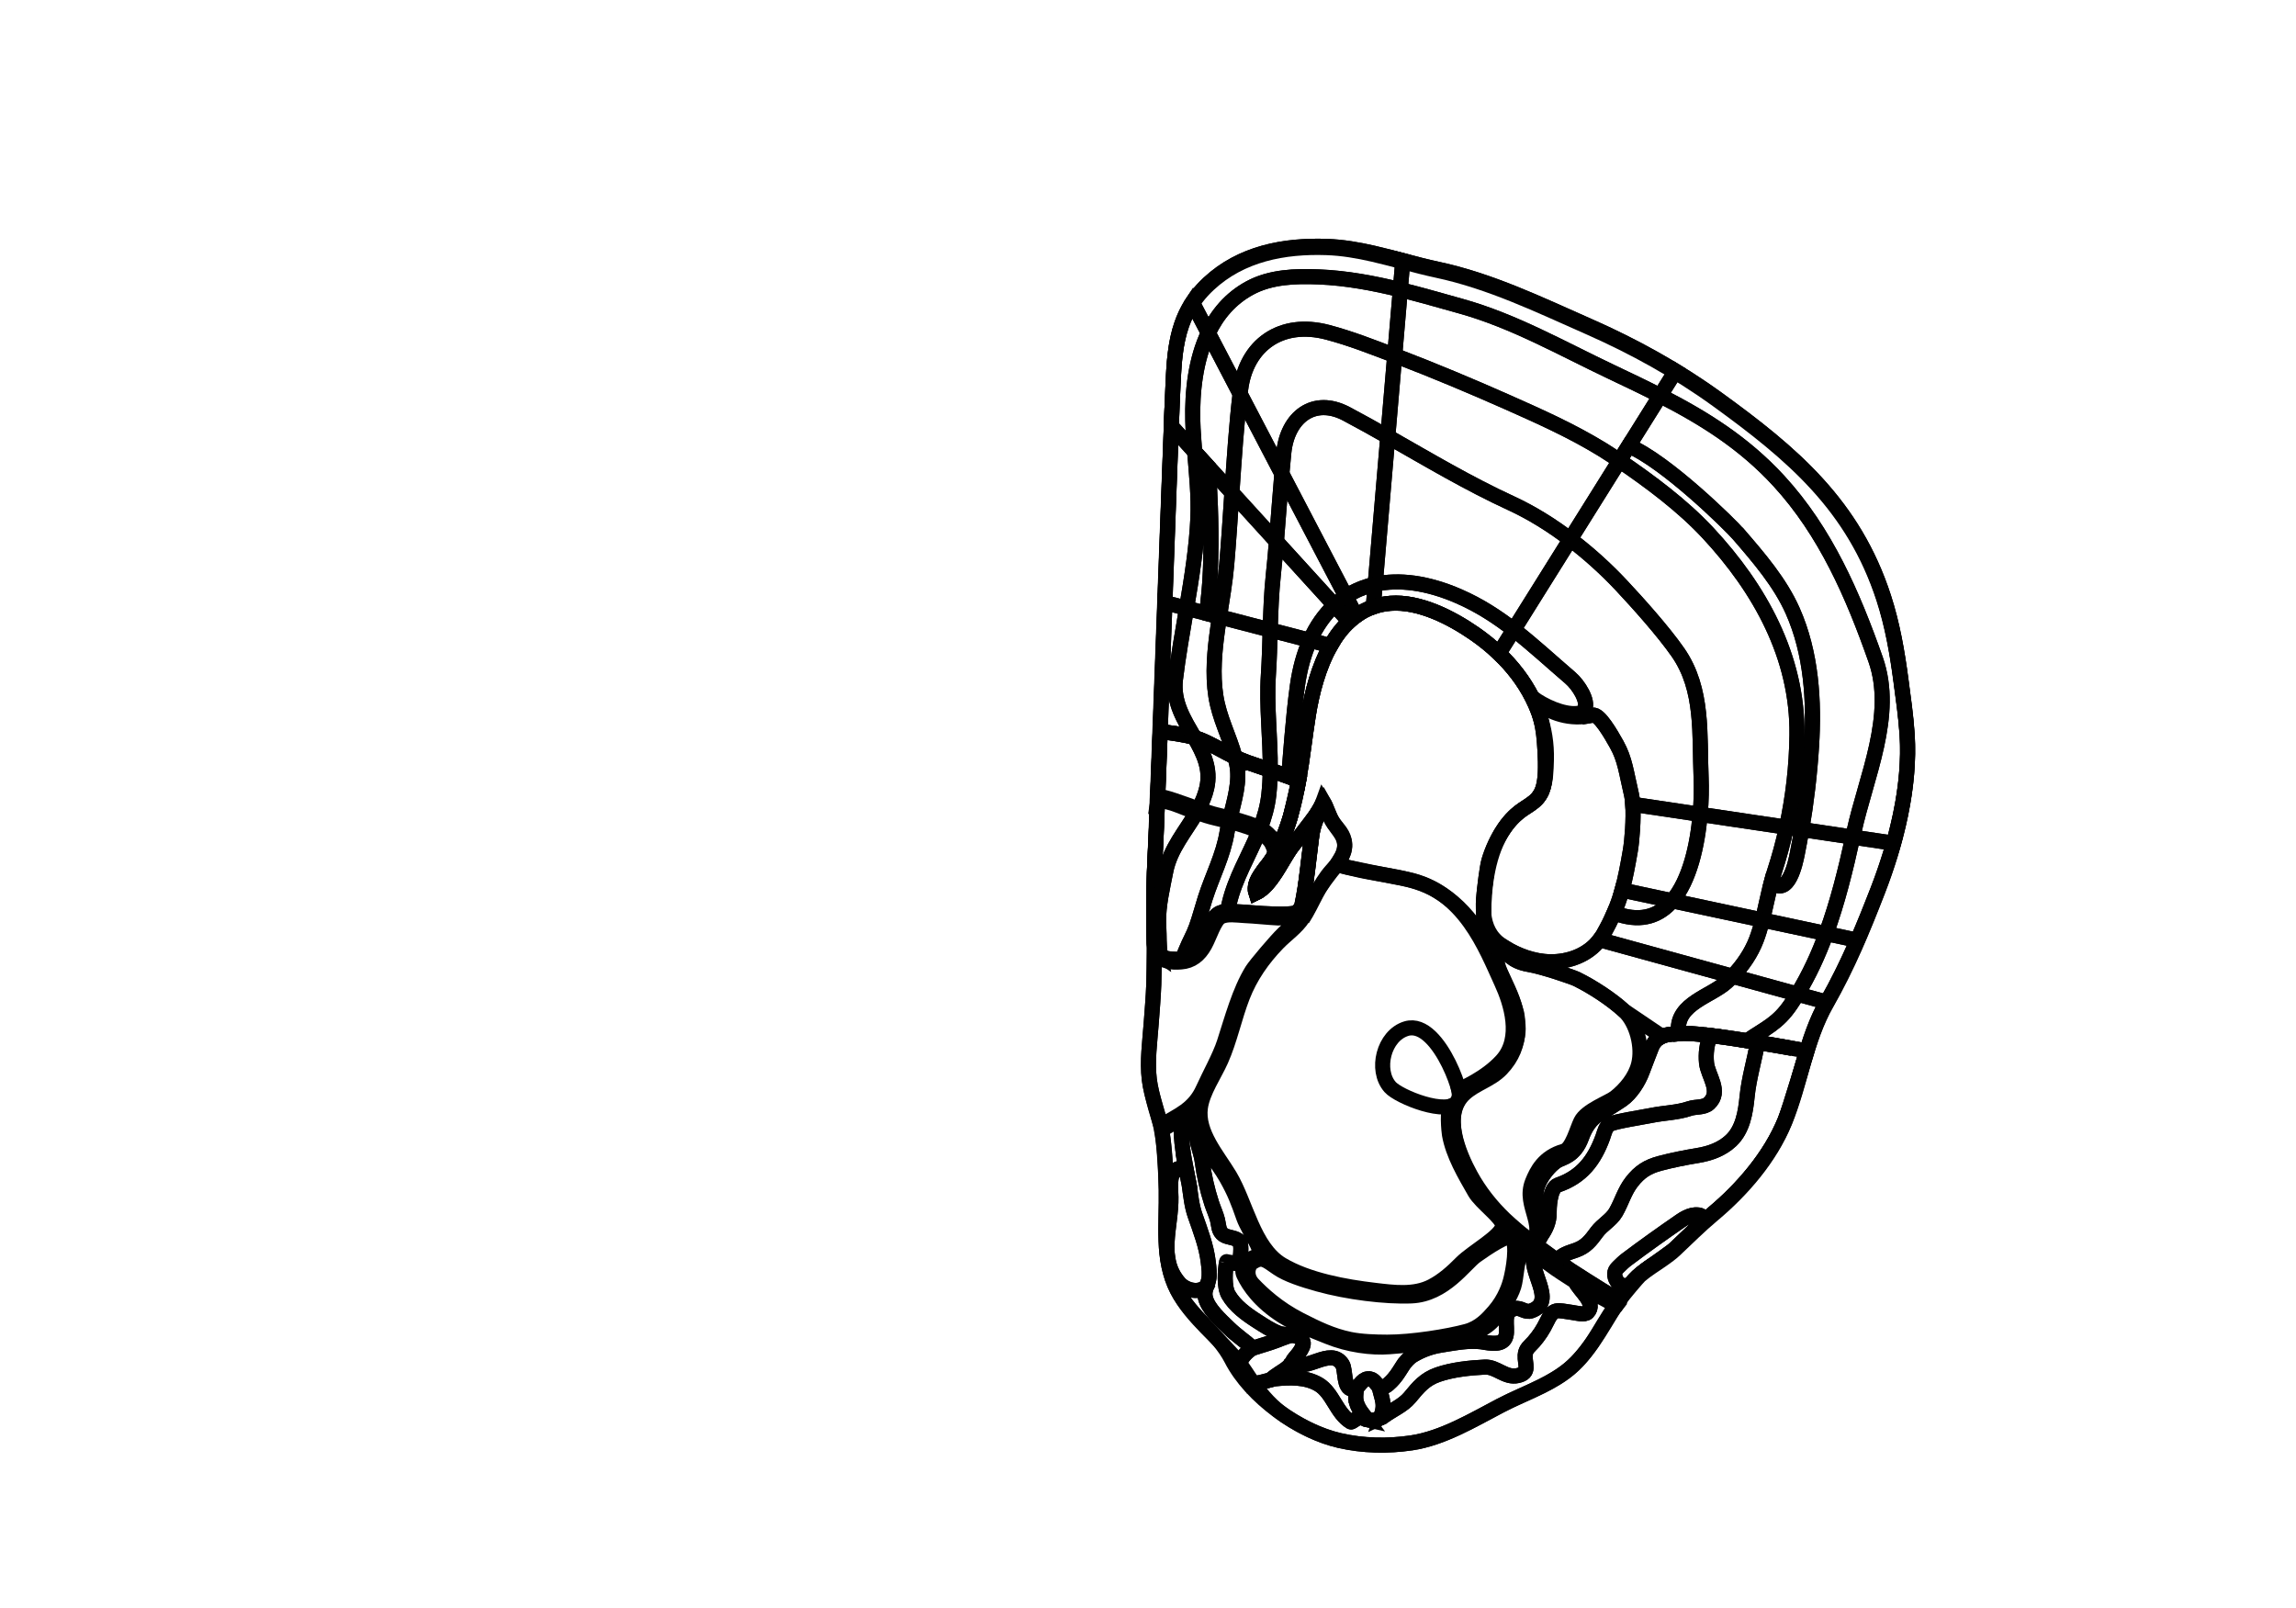 <?xml version="1.0" encoding="utf-8"?>
<!-- Generator: Adobe Illustrator 16.0.0, SVG Export Plug-In . SVG Version: 6.00 Build 0)  -->
<!DOCTYPE svg PUBLIC "-//W3C//DTD SVG 1.1//EN" "http://www.w3.org/Graphics/SVG/1.1/DTD/svg11.dtd">
<svg version="1.1" id="Layer_1" xmlns="http://www.w3.org/2000/svg" xmlns:xlink="http://www.w3.org/1999/xlink" x="0px" y="0px"
	 width="9744.01px" height="6823.46px" viewBox="0 0 9744.01 6823.46" enable-background="new 0 0 9744.01 6823.46"
	 xml:space="preserve">
<g transform="scale(1.0)">
	<g id="_x31_80611567" transform=" scale(1.0, 1.0)">
		<path id="_x31_80611569" fill="none" stroke="#010101" stroke-width="64" d="M5828.79,1074.439
			c90.715,20.8,180.188,48.442,271.525,67.917c225.143,48.014,433.228,148.873,643.073,241.438
			c190.598,84.075,374.358,185.472,543.876,308.104c320.048,231.542,579.745,450.668,707.327,844.456
			c36.684,113.177,57.039,230.018,72.648,347.896c10.09,76.215,21.262,152.96,26.352,229.886
			c14.65,221.329-45.48,459.708-124.277,663.021c-64.441,166.261-128.479,321.078-216.877,476.25
			c-89.215,156.589-110.101,337.437-177.394,502.516c-62.394,153.041-181.417,290.475-305.874,394.473
			c-57.262,47.843-108.648,99.664-162.016,149.822c-59.542,55.943-136.729,84.291-188.525,150.844
			c-80.924,103.974-132.504,228.33-223.17,325.373c-86.256,92.311-218.713,132.027-327.908,189.328
			c-117.848,61.826-245.277,138.438-377.251,158.068c-100.413,14.934-205.757,12.898-304.88-9.852
			c-171.496-39.34-375.768-183.01-459.064-345.104c-57.84-112.549-172.375-181.391-230.52-294.291
			c-66.987-130.089-43.549-282.821-46.404-424.008c-1.821-89.54-4.91-181.578-22.777-268.676
			c-13.83-67.447-40.943-132.031-49.119-200.552c-9.338-78.307,2.119-157.899,7.939-236.015
			c4.119-55.199,9.086-113.494,11.102-167.656c6.703-179.323-6.119-360.404,5.48-541.611
			c10.729-167.621,68.018-1829.618,72.77-1925.518c9.697-195.909,1.309-365.554,154.619-508.344
			c138.188-128.708,320.235-162.618,500.763-156.43C5697.808,1048.089,5763.623,1059.5,5828.79,1074.439z"/>
		<path id="_x31_80611570" fill="none" stroke="#010101" stroke-width="64" d="M8093.404,3119.238
			c-5.092-76.924-16.262-153.673-26.354-229.89c-15.605-117.879-35.961-234.722-72.646-347.899
			c-127.586-393.789-387.28-612.917-707.331-844.461c-169.524-122.633-353.282-224.032-543.886-308.106
			c-209.848-92.563-417.934-193.427-643.074-241.44c-91.336-19.474-180.813-47.119-271.528-67.917
			c-65.167-14.94-130.982-26.353-198.591-28.67c-180.527-6.185-362.574,27.729-500.761,156.434
			c-153.318,142.794-144.931,312.441-154.626,508.351c-4.758,95.901-65.059,1757.792-72.771,1925.531
			c-3.874,84.276-6.153,166.312-4.778,250.604c0.613,37.341-0.592,74.787,1.125,112.105c2.719,59.035,40.112,72.58,92.055,72.621
			c30.679,0.029,82.424-13.871,97.658-42.1c20.924-38.797,57.895-161.924,109.508-159.894c14.08,0.554,148.73,8.231,200.91,9.499
			c20.51,0.5,94.99,2.102,108.486-10.215c6.195-5.656,16.053-18.336,17.902-26.77c20.355-92.744,32.953-228.755,42.318-298.295
			c7.029-52.133,25.498-82.938,43.133-128.5l1.416-9.146c-1.252,3.247-2.475,6.614-3.953,9.54
			c-31.355,62.986-81.812,116.287-123.888,171.599c-45.538,59.831-87.852,167.058-153.63,197.84
			c-17.988-50.952,48.118-110.281,71.846-149.745c8.307-13.721,16.03-27.85,23.16-42.23
			c32.156-62.346,50.303-128.445,51.354-132.451c0.079-0.151,0.084-0.227,0.084-0.227s0.09-0.379,0.264-1.059
			c0.003-0.076,0.003-0.076,0.08-0.15c14.354-48.992,25.332-99.721,34.299-150.758c0.093-0.455,0.181-0.834,0.275-1.288
			c16.75-94.562,27.037-190.372,41.414-279.681c15.08-93.865,43.146-202.567,93.773-292.055
			c21.833-38.849,48.023-74.091,79.209-102.874c9.389-8.718,19.207-16.886,29.594-24.265c21.939-15.861,46.086-28.732,72.635-37.845
			c22.687-7.889,47.135-12.96,73.414-14.904c122.83-8.917,257.307,60.358,356.325,128.774
			c36.116,25.016,70.562,52.712,102.358,83.055c57.822,54.962,106.939,118.286,142.398,188.479c1.814,3.507,3.555,7.012,5.217,10.59
			c-0.072-0.079-0.147-0.082-0.219-0.161c2.225,4.516,4.375,9.028,6.382,13.385c1.036,2.255,2.077,4.435,2.97,6.606
			c4.336,10.097,8.444,20.263,12.319,30.647c0.88,2.479,1.757,5.033,2.637,7.51c15.938,47.816,21.11,93.224,24.563,152.463
			c4.017,70.102,4.119,134.708-12.134,174.462c-0.735,1.653-1.396,3.228-2.129,4.803c-1.137,2.323-2.271,4.646-3.476,6.813
			c-3.613,6.5-7.58,12.3-11.898,17.63c-1.414,1.774-2.9,3.474-4.46,5.092c-16.777,17.974-37.804,29.516-59.938,44.682
			c-10.678,7.141-20.943,15.287-30.644,24.3c-0.229,0.144-0.39,0.366-0.543,0.513c-1.239,1.098-2.481,2.271-3.575,3.449
			c-1.083,0.951-2.096,1.979-3.182,3.006c-14.925,14.531-28.188,30.658-39.996,47.908c-0.163,0.375-0.402,0.748-0.713,1.041
			c-28.597,41.484-50.558,89.645-64.506,135.828c-9.324,30.789-18.783,120.598-20.832,139.149
			c-3.3,29.879-4.664,59.988-1.484,88.825c0.02,13.363,0.203,26.352,0.623,38.967c0.818,25.918,1.256,48.004,1.55,73.9
			c-2.026-2.419-3.823-4.954-5.506-7.554l0.948,4.946c38.796,63.707,71.922,134.576,105.627,207.897
			c53.045,115.442,66.575,240.454-29.285,339.994c-44.203,45.895-109.04,61.577-155.355,103.886
			c-97.52,89.09-25.23,259.645,25.037,351.27c87.656,159.779,208.018,245.822,350.615,352.304
			c86.968,64.956,279.076,179.081,279.076,179.081s8.408-12.154,10.783-16.627c4.285-8.068,69.447-85.777,79.504-94.359
			c30.213-25.787,64.18-45.765,96.393-68.676c16.995-12.092,34.748-24.738,50.014-39.074
			c53.373-50.154,104.76-101.982,162.021-149.83c124.458-103.994,243.48-241.422,305.877-394.463
			c67.293-165.087,88.175-345.934,177.394-502.523c88.4-155.174,152.434-309.992,216.877-476.256
			C8047.924,3578.952,8108.055,3340.567,8093.404,3119.238z"/>
		<path id="_x31_80611616" fill="none" stroke="#010101" stroke-width="64" d="M7110.826,1574.758l-65.268,104.414
			c-67.722-34.656-137.23-67.704-208.062-101.261c-209.782-99.419-412.269-215.581-637.435-278.417
			c-85.649-23.908-171.117-48.724-257.244-69.901l10.512-123.596c48.778,12.914,97.632,25.829,146.948,36.319
			c225.202,48.025,433.281,148.906,643.1,241.454C6869.605,1439.435,6992.779,1502.69,7110.826,1574.758z"/>
		<path id="_x31_80611615" fill="none" stroke="#010101" stroke-width="64" d="M7045.559,1679.171l-129.143,206.354l-43.459,69.545
			c2.766-4.427,2.691-4.311,0,0l-69.939-45.435c-3.125-1.925-6.258-3.839-9.39-5.744
			c-126.161-76.636-258.097-135.722-394.259-196.211c-150.955-67.021-316.795-136.539-461.164-191.617
			c-6.422-2.467-12.771-4.856-19.191-7.322l23.801-279.152c86.13,21.177,171.596,45.993,257.246,69.902
			c225.165,62.837,427.65,178.999,637.432,278.417C6908.328,1611.468,6977.836,1644.515,7045.559,1679.171z"/>
		<path id="_x31_80611614" fill="none" stroke="#010101" stroke-width="64" d="M6872.957,1955.071l-208.863,333.884
			c-79.191-60.077-164.044-113.048-250.072-152.699c-182.516-83.916-351.285-184.777-524.349-283.059l29.339-344.452
			c6.422,2.467,12.77,4.854,19.192,7.321c144.37,55.079,310.208,124.596,461.165,191.616
			c139.542,61.991,274.648,122.51,403.648,201.956c21.66,13.298,43.147,27.199,64.464,41.706
			C6869.309,1952.561,6871.131,1953.854,6872.957,1955.071z"/>
		<path id="_x31_80611613" fill="none" stroke="#010101" stroke-width="64" d="M6664.094,2288.956l-239.941,383.593
			c-70.855-54.787-145.823-103.777-233.041-141.721c-133.179-58-253.365-73.49-354.835-51.288l53.396-626.341
			c173.062,98.281,341.833,199.143,524.349,283.059C6500.053,2175.907,6584.902,2228.878,6664.094,2288.956z"/>
		<path id="_x31_80611612" fill="none" stroke="#010101" stroke-width="64" d="M6424.156,2672.547l-59.205,94.574l-4.767,5.235
			c-31.796-30.343-66.241-58.042-102.358-83.056c-99.018-68.416-233.492-137.69-356.324-128.775
			c-26.279,1.944-50.729,7.017-73.414,14.907l8.19-95.893c101.472-22.203,221.655-6.712,354.835,51.287
			C6278.329,2568.768,6353.298,2617.761,6424.156,2672.547z"/>
		<path id="_x31_80611621" fill="none" stroke="#010101" stroke-width="64" d="M5953.329,1105.996l-10.512,123.597
			c-113.576-27.907-228.363-49.522-346.257-54.387c-97.932-4.077-204.293-1.005-292.972,47.282
			c-82.103,44.65-138.337,112.157-175.67,190.638l-67.733-129.497c18.355-27.99,41.095-55.197,69.265-81.427
			c138.14-128.733,320.242-162.658,500.751-156.403c67.6,2.273,133.432,13.721,198.604,28.653
			C5870.451,1083.954,5911.889,1094.976,5953.329,1105.996z"/>
		<path id="_x31_80611620" fill="none" stroke="#010101" stroke-width="64" d="M5942.817,1229.593l-23.802,279.152
			c-94.102-36.076-187.139-72.566-283.804-98.206c-200.674-53.169-346.553,56.478-369.927,241.113
			c-0.846,6.534-1.621,13.146-2.475,19.907l-134.891-258.434c37.332-78.482,93.568-145.988,175.67-190.639
			c88.678-48.285,195.039-51.359,292.971-47.28C5714.454,1180.069,5829.236,1201.686,5942.817,1229.593z"/>
		<path id="_x31_80611619" fill="none" stroke="#010101" stroke-width="64" d="M5919.016,1508.745l-29.34,344.452
			c-57.764-32.738-115.984-65.266-175.368-96.695c-138.882-73.57-250.241,14.218-265.731,162.588
			c-3.049,29.202-5.929,59.786-8.697,91.442l-177.069-338.974c0.854-6.76,1.628-13.375,2.474-19.907
			c23.373-184.635,169.253-294.282,369.928-241.113C5731.877,1436.179,5824.914,1472.669,5919.016,1508.745z"/>
		<path id="_x31_80611618" fill="none" stroke="#010101" stroke-width="64" d="M5889.676,1853.197l-53.395,626.341
			c-45.375,9.9-86.99,27.354-124.379,51.848l-272.023-520.852c2.769-31.658,5.648-62.24,8.697-91.443
			c15.49-148.371,126.85-236.158,265.731-162.587C5773.691,1787.931,5831.91,1820.459,5889.676,1853.197z"/>
		<path id="_x31_80611617" fill="none" stroke="#010101" stroke-width="64" d="M5836.276,2479.539l-8.19,95.894
			c-26.55,9.111-50.695,21.984-72.635,37.843l-3.473-5.175l-40.078-76.713C5749.293,2506.892,5790.906,2489.438,5836.276,2479.539z"
			/>
		<path id="_x31_80611610" fill="none" stroke="#010101" stroke-width="64" d="M8093.617,3114.163
			c10.109,152.506-15.355,313.16-57.922,464.818l-1.779-0.529l-170.795-25.498c1.629-7.497,3.258-14.914,4.889-22.408
			c51.045-233.335,174.904-495.347,92.09-730.964c-96.197-273.79-212.434-542.41-410.92-758.446
			c-148.791-162.004-319.619-267.91-503.623-361.964l65.268-104.415c60.309,36.733,119.184,75.701,176.469,117.125
			c320.018,231.578,579.711,450.707,707.312,844.47c36.68,113.155,57.047,230.023,72.658,347.925
			C8077.336,2960.499,8088.514,3037.22,8093.617,3114.163z"/>
		<path id="_x31_80611611" fill="none" stroke="#010101" stroke-width="64" d="M7960.102,2799.582
			c82.814,235.618-41.043,497.627-92.09,730.963c-1.631,7.496-3.258,14.914-4.889,22.408l-216.514-32.256
			c19.836-116.74,33.868-234.469,41.334-352.838c12.139-192.332,0.098-394.854-79.802-574.92
			c-53.328-120.377-143.85-225.417-228.708-323.745c-0.076-0.002-0.146-0.082-0.145-0.159
			c-37.442-43.392-308.596-309.933-467.125-376.718l133.393-213.144c184.006,94.053,354.834,199.959,503.625,361.963
			C7747.668,2257.171,7863.902,2525.792,7960.102,2799.582z"/>
		<path id="_x31_80611609" fill="none" stroke="#010101" stroke-width="64" d="M7608.142,2592.938
			c79.899,180.066,91.937,382.588,79.802,574.919c-7.466,118.37-21.498,236.1-41.334,352.836l-64.924-9.731
			c27.98-128.174,42.883-259.006,44.467-392.038c3.997-331.627-158.453-621.536-377.551-856.86
			c-108.865-116.911-245.357-218.031-375.645-306.996l39.21-62.753c158.529,66.784,429.681,333.325,467.124,376.717
			c-0.002,0.077,0.069,0.156,0.145,0.16C7464.295,2367.521,7554.813,2472.561,7608.142,2592.938z"/>
		<path id="_x31_80611608" fill="none" stroke="#010101" stroke-width="64" d="M7626.149,3118.927
			c-1.583,133.032-16.485,263.862-44.465,392.04l-366.388-54.643c5.113-58.062,5.883-112.095,4.057-154.854
			c-7.741-183.489,11.332-375.167-98.246-532.654c-62.922-90.438-171.707-211.393-240.081-284.332
			c-63.839-68.103-137.517-135.369-216.931-195.531l208.861-333.883c130.288,88.964,266.779,190.085,375.645,306.994
			C7467.695,2497.39,7630.147,2787.301,7626.149,3118.927z"/>
		<path id="_x31_80611607" fill="none" stroke="#010101" stroke-width="64" d="M7219.354,3301.473
			c1.826,42.756,1.059,96.79-4.057,154.852l-285.975-42.701c-0.992-15.388-2.646-29.045-5.162-39.757
			c-22.564-96.337-27.537-150.976-63.027-214.376c-24.828-44.424-74.422-130.829-102-124.277c-5.667,1.381-11.324,2.534-16.9,3.459
			l-0.062-0.308l-15.741-29.254l-0.733-0.335c16.02-33.579-25.68-101.116-61.654-131.929
			c-82.535-70.669-158.408-141.308-239.885-204.298l239.941-383.594c79.413,60.163,153.093,127.431,216.93,195.532
			c68.373,72.938,177.161,193.892,240.082,284.332C7230.685,2926.304,7211.612,3117.98,7219.354,3301.473z"/>
		<path id="_x31_80611606" fill="none" stroke="#010101" stroke-width="64" d="M6664.041,2876.846
			c35.973,30.813,77.672,98.351,61.653,131.929c-5.038,10.493-15.642,17.636-33.751,19.367
			c-58.686,5.559-142.002-32.613-188.287-67.877l-1.07,0.568c-35.459-70.194-84.577-133.518-142.398-188.479l4.766-5.234
			l59.205-94.574C6505.633,2735.539,6581.506,2806.177,6664.041,2876.846z"/>
		<path id="_x31_80611605" fill="none" stroke="#010101" stroke-width="64" d="M8033.916,3578.453l1.777,0.527
			c-19.209,68.426-41.863,135.039-66.34,198.22c-28.379,73.337-56.746,144.38-87.164,214.276l-3.607-1.67l-128.568-27.424
			c48.738-132.631,82.594-271.652,113.107-409.428L8033.916,3578.453z"/>
		<path id="_x31_80611604" fill="none" stroke="#010101" stroke-width="64" d="M7646.609,3520.694l216.514,32.259
			c-30.516,137.775-64.369,276.795-113.107,409.428l-270.513-57.672c13.632-53.604,24.468-110.522,38.323-162.133l0.741,0.181
			c70.825,67.537,101.565-82.218,108.671-117.675C7634.166,3590.381,7640.647,3555.587,7646.609,3520.694z"/>
		<path id="_x31_80611603" fill="none" stroke="#010101" stroke-width="64" d="M7581.685,3510.967l64.921,9.73
			c-5.961,34.89-12.441,69.684-19.367,104.385c-7.105,35.457-37.848,185.212-108.671,117.675l-0.743-0.181
			c3.584-13.605,7.455-26.812,11.602-39.48C7550.164,3639.768,7567.633,3575.702,7581.685,3510.967z"/>
		<path id="_x31_80611602" fill="none" stroke="#010101" stroke-width="64" d="M7215.301,3456.324l366.385,54.643
			c-14.053,64.735-31.521,128.801-52.26,192.129c-4.146,12.666-8.016,25.878-11.6,39.482
			c-13.855,51.608-24.691,108.527-38.323,162.131l-382.517-81.544C7171.085,3736.659,7204.088,3586.533,7215.301,3456.324z"/>
		<path id="_x31_80611601" fill="none" stroke="#010101" stroke-width="64" d="M6929.322,3413.621l285.975,42.701
			c-11.209,130.209-44.213,280.337-118.312,366.841l-213.021-45.406c13.853-49.549,23.785-102.384,35.004-167.383
			C6926.562,3565.93,6933.422,3475.56,6929.322,3413.621z"/>
		<path id="_x31_80611626" fill="none" stroke="#010101" stroke-width="64" d="M5060.187,1283.63l67.733,129.497
			c-53.986,113.028-68.848,248.746-65.848,371.344c0.299,11.924,0.742,23.931,1.266,35.862c1.551,32.283,3.998,64.604,6.666,97.009
			l-99.063-108.812c1.963-51.925,3.264-86.388,3.852-97.971C4982.709,1550.592,4978.582,1408.248,5060.187,1283.63z"/>
		<path id="_x31_80611625" fill="none" stroke="#010101" stroke-width="64" d="M5127.919,1413.126l134.891,258.435
			c-14.388,121.076-24.908,272.771-34.717,419.377l-99.711-109.525c-11.01-12.082,3.038,3.337-11.01-12.082
			c-13.137-14.417-4.565-5.011-16.748-18.381c-11.854-13.01-4.991-5.131-16.026-17.588l-14.594-16.017
			c-0.045-1.069-6.759-99.151-6.805-100.223c-0.463-10.873-0.855-21.795-1.127-32.65
			C5059.07,1661.872,5073.932,1526.155,5127.919,1413.126z"/>
		<path id="_x31_80611624" fill="none" stroke="#010101" stroke-width="64" d="M5262.81,1671.561l177.069,338.974
			c-7.981,92.309-14.998,192.829-22.784,287.896l-189.003-207.493C5237.901,1944.332,5248.422,1792.636,5262.81,1671.561z"/>
		<path id="_x31_80611623" fill="none" stroke="#010101" stroke-width="64" d="M5439.877,2010.533l272.023,520.853
			c-17.043,11.089-33.169,23.741-48.371,37.728l-246.438-270.684C5424.877,2203.363,5431.899,2102.844,5439.877,2010.533z"/>
		<path id="_x31_80611622" fill="none" stroke="#010101" stroke-width="64" d="M5751.98,2608.1l3.473,5.175
			c-10.387,7.38-20.205,15.547-29.594,24.266l-62.33-68.425c15.202-13.988,31.328-26.639,48.371-37.729L5751.98,2608.1z"/>
		<path id="_x31_80611632" fill="none" stroke="#010101" stroke-width="64" d="M5070.006,1917.345
			c7.775,93.387,17.562,187.083,13.737,280.397c-4.944,120.913-25.966,253.182-48.12,383.727l-91.793-23.844
			c11.206-308.359,21.568-600.409,27.113-749.093L5070.006,1917.345z"/>
		<path id="_x31_80611631" fill="none" stroke="#010101" stroke-width="64" d="M5128.154,2605.57l-92.529-24.103
			c22.154-130.544,43.174-262.812,48.12-383.725c3.823-93.314-5.964-187.01-13.738-280.399l58.377,64.071
			c3.685,41.15,4.321,83.707,6.269,121.352c6.242,118.145,7.415,301.074-4.609,417.201
			C5126.77,2551.071,5122.16,2579.905,5128.154,2605.57z"/>
		<path id="_x31_80611630" fill="none" stroke="#010101" stroke-width="64" d="M5128.382,1981.414l99.711,109.524
			c-7.39,110.356-14.298,217.827-22.246,307.315c-6.267,70.691-19.098,144.714-30.61,219.551l-47.082-12.233
			c-5.994-25.664-1.385-54.5,1.889-85.601c12.026-116.128,10.852-299.057,4.609-417.201
			C5132.705,2065.121,5132.067,2022.564,5128.382,1981.414z"/>
		<path id="_x31_80611629" fill="none" stroke="#010101" stroke-width="64" d="M5228.093,2090.938l189.002,207.493
			c-4.097,48.938-8.364,96.495-13.105,140.75c-8.22,76.876-10.979,155.8-13.36,234.664l-215.391-56.039
			c11.513-74.839,24.342-148.86,30.609-219.554C5213.795,2308.766,5220.703,2201.294,5228.093,2090.938z"/>
		<path id="_x31_80611628" fill="none" stroke="#010101" stroke-width="64" d="M5417.092,2298.431l246.438,270.685
			c-42.2,38.887-77.252,88.672-104.147,148.548l-168.758-43.82c2.382-78.863,5.142-157.787,13.362-234.664
			C5408.729,2394.926,5412.998,2347.369,5417.092,2298.431z"/>
		<path id="_x31_80611627" fill="none" stroke="#010101" stroke-width="64" d="M5663.529,2569.115l62.33,68.423
			c-31.188,28.785-57.377,64.026-79.209,102.876l-87.266-22.75C5586.28,2657.787,5621.329,2608.002,5663.529,2569.115z"/>
		<path id="_x31_80611637" fill="none" stroke="#010101" stroke-width="64" d="M5069.082,3130.513
			c-47.445-14.465-92.994-17.705-145.221-26.631l-0.508,13.496c6.461-173.007,13.663-369.502,20.479-559.753l91.793,23.844
			c-17.557,103.999-35.822,206.9-47.133,302.059C4976.944,2981.044,5026.232,3055.83,5069.082,3130.513z"/>
		<path id="_x31_80611636" fill="none" stroke="#010101" stroke-width="64" d="M5241.375,3213.492
			c-42.648-20.537-82.463-44.857-126.236-65.361c-15.744-7.339-31.027-13.056-46.055-17.616
			c-42.85-74.686-92.135-149.469-80.59-246.986c11.309-95.159,29.574-198.061,47.131-302.06l92.53,24.102
			c4.741,1.233,6.376,1.784,12.183,3.167c6.167,1.469,12.779,3.512,20.266,5.267l14.635,3.802
			c-0.46,3.188-7.127,47.903-7.574,51.093c-13.621,96.826-21.915,193.787-7.747,284.976
			C5174.611,3048.451,5217.266,3124.351,5241.375,3213.492z"/>
		<path id="_x31_80611635" fill="none" stroke="#010101" stroke-width="64" d="M5390.627,2673.844
			c-1.9,64.144-3.574,128.298-7.746,191.13c-8.82,134.352,9.511,269.39,7.876,403.794c-37.104-12.761-72.665-24.772-95.575-32.697
			c-18.695-6.539-36.523-14.264-53.804-22.58c-24.11-89.142-66.765-165.042-81.459-259.618
			c-14.635-94.193-5.301-194.545,9.11-294.544c1.949-13.896,4.043-27.711,6.212-41.525L5390.627,2673.844z"/>
		<path id="_x31_80611634" fill="none" stroke="#010101" stroke-width="64" d="M5390.627,2673.844l168.758,43.822
			c-25.18,56.05-43.279,120.855-53.447,193.837c-19.116,137.307-30.864,321.408-36.909,382.258l-0.753,2.11
			c-24.009-8.581-51.131-18.046-77.519-27.102c1.634-134.404-16.696-269.441-7.878-403.793
			C5387.051,2802.141,5388.725,2737.989,5390.627,2673.844z"/>
		<path id="_x31_80611633" fill="none" stroke="#010101" stroke-width="64" d="M5559.383,2717.666l87.266,22.749
			c-50.627,89.489-78.693,198.191-93.771,292.056c-14.382,89.311-24.665,185.12-41.416,279.682
			c-12.171-4.831-26.938-10.375-43.186-16.281l0.753-2.11c6.045-60.85,17.793-244.95,36.909-382.258
			C5516.105,2838.521,5534.203,2773.716,5559.383,2717.666z"/>
		<path id="_x31_80611600" fill="none" stroke="#010101" stroke-width="64" d="M7882.189,3991.474
			c-38.539,88.591-80.297,175.222-129.771,261.929L7628,4219.19c49.788-81.124,89.287-167.461,122.016-256.813l128.57,27.428
			L7882.189,3991.474z"/>
		<path id="_x31_80611599" fill="none" stroke="#010101" stroke-width="64" d="M7479.503,3904.709l270.513,57.672
			c-32.729,89.351-72.23,175.689-122.019,256.812l-275.442-75.734c43.645-45.401,79.035-98.222,100.503-153.201
			C7463.42,3963.792,7471.852,3934.799,7479.503,3904.709z"/>
		<path id="_x31_80611598" fill="none" stroke="#010101" stroke-width="64" d="M7096.986,3823.165l382.517,81.544
			c-7.651,30.09-16.084,59.081-26.442,85.549c-21.469,54.979-56.861,107.803-100.504,153.201l-0.074-0.006l-563.63-155.019
			c5.671-7.415,10.911-15.302,15.644-23.669c17.565-30.847,31.889-59.221,43.939-86.849l20.982,3.497
			C6970.76,3914.035,7044.275,3884.624,7096.986,3823.165z"/>
		<path id="_x31_80611597" fill="none" stroke="#010101" stroke-width="64" d="M6883.965,3777.757l213.021,45.408
			c-52.713,61.459-126.227,90.87-227.57,58.252l-20.98-3.497C6863.184,3844.215,6874.517,3811.821,6883.965,3777.757z"/>
		<path id="_x31_80611596" fill="none" stroke="#010101" stroke-width="64" d="M7627.997,4219.193l124.419,34.215
			c-37.457,65.877-62.937,135.891-84.805,207.341c0,0-120.811-22.769-249.793-43.188l0.486-2.958
			c75.842-51.387,127.212-71.357,181.451-151.464C7609.512,4248.703,7618.977,4234.033,7627.997,4219.193z"/>
		<path id="_x31_80611595" fill="none" stroke="#010101" stroke-width="64" d="M7352.555,4143.459l275.442,75.734
			c-9.021,14.842-18.485,29.51-28.238,43.943c-54.242,80.107-105.611,100.08-181.452,151.467l-0.487,2.958
			c-120.944-19.187-249.078-36.286-291.448-30.624l-3.495-14.491c-5.431-113.838,139.186-144.501,204.954-204.759
			c8.531-7.836,16.773-15.911,24.648-24.231L7352.555,4143.459z"/>
		<path id="_x31_80611594" fill="none" stroke="#010101" stroke-width="64" d="M6788.853,3988.438l563.628,155.019
			c-7.879,8.32-16.119,16.396-24.648,24.231c-65.773,60.258-210.387,90.921-204.956,204.759l3.497,14.491
			c-1.281,0.177-2.412,0.363-3.539,0.551c-11.466,2.221-46.141-1.51-75.713,14.279l-7.252-12.195l-148.501-100.295
			c-50.005-45.871-129.085-98.995-200.755-134.266c-14.994-7.385-142.189-51.408-201.71-61.382
			c-78.794-13.177-89.636-53.231-108.398-53.972l9.006-16.445c49.033,29.953,117.247,57.605,189.685,58.696
			C6656.791,4083.049,6738.893,4054.281,6788.853,3988.438z"/>
		<path id="_x31_80611571" fill="none" stroke="#010101" stroke-width="64" d="M7458.864,4424.164
			c-66.669-10.932-138.997-21.954-200.284-29.354c-62.929-7.599-114.216-11.375-135.756-7.292
			c-17.433,3.305-88.825-7.105-114.111,58.774c-13.084,34.088-26.318,67.271-38.842,101.062
			c-16.125,43.475-47.638,93.165-85.515,120.089c-16.526,11.756-81.167,52.044-97.132,61.109
			c-37.717,21.428-60.504,58.889-74.878,98.528c-29.636,81.68-82.366,86.14-103.999,99.568
			c-42.42,26.335-105.914,110.077-85.939,166.708c29.24,82.878,27.411,126.809,17.457,151.695
			c-8.412,21.039-22.627,28.474-28.796,34.299c0.06-0.125,53.407,39.271,97.651,71.466c25.562,18.599,48.086,34.796,55.534,39.573
			c43.505,27.9,86.889,55.893,130.874,83.003c24.988,15.403,50.1,30.604,75.329,45.593c0,0,37.022-54.688,43.255-61.908
			c6.312-7.307,36.971-40.498,47.023-49.084c10.723-9.146,30.348-23.566,51.888-39.001c32.999-23.644,70.481-49.667,87.364-62.815
			c4.811-4.053,9.033-7.743,12.326-10.809c17.166-16.201,34.162-32.553,51.234-48.874c8.969-8.584,16.985-16.235,22.223-21.15
			c0.068-0.065,0.137-0.128,0.205-0.19c9.418-8.909,18.904-17.775,28.49-26.582c17.789-16.346,35.926-32.465,54.698-48.153
			c124.456-103.995,243.487-241.425,305.878-394.466c20.084-49.27,92.594-295.207,92.594-295.207
			S7571.312,4442.596,7458.864,4424.164z"/>
		<path id="_x31_80611572" fill="none" stroke="#010101" stroke-width="64" d="M5581.283,3463.407
			c-28.327,39.14-54.967,71.667-83.645,110.662c-7.688,10.467-15.365,19.235-22.541,30.052
			c-32.404,48.846-60.204,107.783-101.801,152.745c-1.119,1.213-23.059,23.606-43.232,33.2c-4.72-14.742-2.045-34.38,3.537-48.412
			c6.918-17.375,17.629-31.396,27.968-46.764c8.171-12.131,20.657-25.635,24.653-32.094c4.465-7.223,16.57-23.24,19.697-31.143
			c0.885-2.238,1.555-4.418,2.035-6.555c8.768-12.37,17.657-24.911,22.715-38.377c18.514-38.637,33.439-79.24,45.789-121.088
			c0.089-0.377,0.254-0.83,0.348-1.283c0.004-0.076,0.004-0.076,0.081-0.15c2.747-11.194,23.968-97.257,34.3-150.759
			c0.094-0.455,0.182-0.833,0.275-1.287c-12.173-4.831-26.938-10.375-43.188-16.283c-24.009-8.579-51.129-18.043-77.519-27.099
			c-37.104-12.76-72.663-24.771-95.574-32.696c-18.696-6.54-36.524-14.265-53.805-22.579
			c-42.649-20.537-82.464-44.858-126.237-65.362c-15.746-7.339-31.027-13.055-46.057-17.617
			c-47.446-14.464-92.994-17.705-145.221-26.63l-0.51,13.496c-3.313,87.721-6.402,169.435-9.223,241.17
			c-5.287,15.509-1.232,51.79-3.381,64.162h0.395c-1.219,33.055-3.096,84.301-3.249,89.854
			c-1.096,41.231-3.974,82.344-5.866,123.519c-3.874,84.275-6.153,166.312-4.773,250.607c0.607,37.34-0.598,74.785,1.119,112.104
			c1.355,29.371,11.29,47.478,27.327,58.267c16.199,10.897,38.625,14.333,64.726,14.355c8.208,0.007,16.844-0.577,25.508-1.874
			c23.711-3.557,47.621-12.504,63.506-29.664c23.08-24.941,35.672-63.029,46.66-94.766c6.51-18.807,19.011-40.439,31.674-55.67
			c10.579-12.715,23.687-18.6,39.82-20.021c3.529-0.313,7.061-0.517,10.595-0.653c11.417-0.43,22.856-0.05,34.267,0.42
			c52.078,2.145,103.867,8.469,156.057,9.733c20.503,0.5,41.193,1.622,61.682,0.206c16.988-1.178,35.627-0.285,49.12-12.604
			c6.194-5.658,13.729-16.15,15.585-24.588c20.348-92.74,32.947-228.752,42.319-298.301c3.361-24.993,11.296-53.571,21.569-76.65
			c4.991-11.21,16.44-35.502,19.736-47.166C5600.65,3433.391,5586.69,3455.938,5581.283,3463.407z"/>
		<path id="_x31_80611593" fill="none" stroke="#010101" stroke-width="64" d="M4912.137,3395.852
			c-0.438,11.547-4.033,108.937-4.246,116.714c-1.096,41.231-3.975,82.342-5.867,123.518c-3.873,84.277-6.152,166.311-4.771,250.605
			c0.606,37.339-0.6,74.787,1.117,112.105c1.357,29.367,11.292,47.476,27.328,58.265c-0.432-2.394-0.81-4.883-1.283-7.438
			c-7.031-38.037-4.241-75.523-6.6-114.189c-0.463-7.576-0.773-15.148-0.867-22.637c-0.928-72.502,16.729-143.507,30.412-214.365
			c18.469-95.881,84.001-169.22,130.84-250.49c-27.348-9.864-54.402-20.689-80.729-30.771
			C4966.988,3405.499,4944.68,3400.693,4912.137,3395.852z"/>
		<path id="_x31_80611592" fill="none" stroke="#010101" stroke-width="64" d="M4916.953,3912.797
			c0.092,7.488,0.403,15.059,0.866,22.639c2.357,38.662-0.432,76.148,6.599,114.186c0.473,2.556,0.852,5.045,1.284,7.441
			c16.198,10.898,38.623,14.334,64.726,14.353c8.208,0.01,16.844-0.576,25.505-1.873c7.723-12.761,13.657-28.353,17.017-36.732
			c13.514-33.689,31.955-64.91,44.217-99.126c14.264-39.799,24.635-80.704,37.489-120.938
			c30.579-95.929,77.028-181.84,93.103-282.309c2.302-14.404,5.385-29.127,8.857-44.055c-18.715-4.799-37.459-9.23-55.922-13.425
			c-27.5-6.249-55.144-15.154-82.492-25.019c-46.838,81.271-112.369,154.609-130.838,250.49
			C4933.682,3769.288,4916.021,3840.293,4916.953,3912.797z"/>
		<path id="_x31_80611591" fill="none" stroke="#010101" stroke-width="64" d="M5114.655,3812.746
			c-12.855,40.233-23.226,81.139-37.489,120.938c-12.262,34.213-30.703,65.437-44.217,99.126
			c-3.361,8.378-9.297,23.972-17.017,36.732c23.712-3.554,47.624-12.505,63.509-29.665c23.078-24.94,35.669-63.029,46.657-94.764
			c6.51-18.809,19.013-40.438,31.675-55.668c10.58-12.719,23.688-18.6,39.82-20.024c3.529-0.313,7.061-0.517,10.596-0.651
			l8.256-33.234c25.689-110.137,84.123-203.354,125.542-304.782c-15.563-8.896-31.454-15.95-43.961-20.284
			c-26.403-9.148-53.873-17.019-81.411-24.082c-3.474,14.926-6.559,29.648-8.857,44.056
			C5191.684,3630.906,5145.234,3716.817,5114.655,3812.746z"/>
		<path id="_x31_80611590" fill="none" stroke="#010101" stroke-width="64" d="M5208.188,3868.768
			c11.418-0.432,22.857-0.049,34.266,0.418c52.078,2.147,103.869,8.469,156.059,9.735c20.502,0.5,41.192,1.62,61.681,0.206
			c16.987-1.178,35.626-0.287,49.12-12.605c6.195-5.656,13.729-16.152,15.586-24.586c20.348-92.74,32.947-228.752,42.319-298.301
			c3.36-24.993,11.295-53.57,21.568-76.65c4.992-11.213,16.44-35.502,19.737-47.168c-7.871,13.578-21.833,36.122-27.24,43.591
			c-28.326,39.14-54.966,71.667-83.644,110.662c-7.687,10.467-15.366,19.235-22.541,30.052
			c-32.404,48.846-60.204,107.783-101.8,152.745c-1.119,1.213-23.061,23.606-43.234,33.2c-4.718-14.742-2.044-34.38,3.537-48.412
			c6.918-17.375,17.631-31.396,27.97-46.764c8.169-12.131,20.656-25.635,24.651-32.094c4.466-7.223,16.57-23.24,19.7-31.143
			c7.124-18.018,0.343-32.283-8.067-50.217c-8.959-19.116-32.028-37.064-55.867-50.688
			c-41.418,101.429-99.854,194.643-125.541,304.782L5208.188,3868.768z"/>
		<path id="_x31_80611641" fill="none" stroke="#010101" stroke-width="64" d="M5069.082,3130.513
			c38.08,66.25,71.146,132.379,52.1,214.329c-7.253,31.479-19.738,60.616-34.869,88.58c-67.152-24.02-149.744-55.595-173.058-52.844
			c3.054-76.852,6.437-166.366,10.097-263.2l0.51-13.496C4976.083,3112.807,5021.635,3116.048,5069.082,3130.513z"/>
		<path id="_x31_80611640" fill="none" stroke="#010101" stroke-width="64" d="M5248.113,3241.323
			c15.921,74.009-9.514,154.636-28.031,230.573c-19.649-5.123-39.39-9.794-58.838-14.224c-17.074-3.878-44.423-13.276-74.932-24.249
			c15.133-27.964,27.616-57.101,34.869-88.582c19.045-81.95-14.02-148.078-52.1-214.327c15.027,4.56,30.311,10.278,46.055,17.616
			c43.774,20.505,83.588,44.826,126.238,65.361C5243.801,3222.599,5246.072,3231.852,5248.113,3241.323z"/>
		<path id="_x31_80611639" fill="none" stroke="#010101" stroke-width="64" d="M5390.756,3268.769
			c-0.339,34.73-2.1,69.407-5.955,104.074c-5.664,50.786-19.258,97.517-36.682,142.495c-16.219-8.729-32.777-14.346-49.555-20.12
			c-25.498-8.868-51.938-16.473-78.484-23.32c18.517-75.938,43.954-156.567,28.03-230.574c-2.04-9.473-4.31-18.724-6.735-27.832
			c17.281,8.315,35.108,16.042,53.803,22.58C5318.092,3243.998,5353.652,3256.009,5390.756,3268.769z"/>
		<path id="_x31_80611638" fill="none" stroke="#010101" stroke-width="64" d="M5511.459,3312.152
			c-0.093,0.455-0.182,0.832-0.275,1.287c-10.332,53.504-31.554,139.567-34.299,150.761c-0.077,0.072-0.077,0.072-0.08,0.148
			c-0.094,0.455-0.259,0.905-0.348,1.285c-13.567,45.969-30.223,90.443-51.354,132.451c-23.443-45.362-21.289-34.97-34.593-49.545
			c-13.729-15.125-27.938-25.457-42.396-33.202c17.422-44.978,31.021-91.712,36.683-142.495
			c3.855-34.669,5.615-69.343,5.955-104.074c26.388,9.055,53.508,18.521,77.52,27.1
			C5484.522,3301.777,5499.287,3307.321,5511.459,3312.152z"/>
		<path id="_x31_80611589" fill="none" stroke="#010101" stroke-width="64" d="M7458.864,4424.164
			c-13.21,76.703-36.433,151.382-44.202,229.232c-6.676,66.886-17.977,140.329-68.771,188.028
			c-38.957,36.585-90.066,54.442-141.54,62.88c-54.775,8.981-105.704,19.06-159.733,33.312
			c-52.483,13.842-86.061,35.442-119.65,78.562c-31.324,40.208-42.764,86.047-67.73,129.201
			c-19.297,33.34-57.441,52.764-79.957,83.383c-26.762,36.395-46.343,62.182-89.17,77.357
			c-30.743,10.894-60.743,18.031-79.383,44.696c25.56,18.599,48.085,34.796,55.533,39.575
			c43.503,27.898,86.889,55.891,130.873,83.001c24.986,15.403,50.101,30.604,75.329,45.593c0,0,37.023-54.688,43.255-61.908
			c6.312-7.307,36.971-40.498,47.023-49.084c10.722-9.146,30.346-23.566,51.887-39.001c-19.556,12.772-47.895,33.978-63.803,49
			c-10.018,9.462-19.421,20.009-28.211,30.587c-7.818,9.398-15.4,8.252-26.5,7.69c-6.269-0.321-12.465-1.683-17.973-4.851
			c-15.754-9.068-26.891-34.033-22.586-52.23c2.162-9.135,8.964-16.182,15.35-22.52c10.441-10.35,21.562-21.283,33.26-30.113
			c75.43-56.906,154.261-112.828,231.898-166.337c13.715-9.448,31.256-18.649,47.426-22.367
			c12.744-2.927,42.458-4.756,46.923,12.708c0.628,2.49,0.62,5.039,0.137,7.551c-1.554,8.205-8.913,15.211-14.035,20.414
			c-0.019,0.02-0.032,0.032-0.05,0.049c17.791-16.346,35.926-32.464,54.7-48.15c124.458-103.998,243.487-241.428,305.878-394.471
			c20.085-49.268,92.594-295.204,92.594-295.204S7571.312,4442.596,7458.864,4424.164z"/>
		<path id="_x31_80611588" fill="none" stroke="#010101" stroke-width="64" d="M6688.109,5306.121
			c42.829-15.176,62.406-40.963,89.17-77.357c22.514-30.619,60.659-50.046,79.955-83.383
			c24.967-43.152,36.408-88.993,67.731-129.201c33.589-43.117,67.168-64.719,119.649-78.562
			c54.031-14.256,104.957-24.331,159.732-33.312c51.477-8.438,102.584-26.295,141.542-62.88
			c50.798-47.699,62.099-121.143,68.772-188.028c7.77-77.853,30.992-152.531,44.202-229.234
			c-66.67-10.93-138.997-21.955-200.286-29.354c-15.287,36.003-20.195,77.687-16.249,116.57
			c5.595,55.089,65.03,120.817,10.624,171.308c-21.607,20.047-55.793,13.184-82.688,22.277
			c-52.807,17.852-106.811,17.914-160.656,28.848c-35.705,7.253-155.474,25.723-175.61,36.975
			c-21.392,11.957-23.987,34.023-31.856,55.561c-36.152,98.87-89.445,168.317-190.149,202.883
			c-36.226,12.43-37.854,103.408-37.525,119.117c0.729,34.881-13.739,68.475-34.601,96.701
			c-8.414,21.043-22.629,28.477-28.798,34.302c0.06-0.126,53.408,39.27,97.653,71.463
			C6627.364,5324.152,6657.365,5317.015,6688.109,5306.121z"/>
		<path id="_x31_80611587" fill="none" stroke="#010101" stroke-width="64" d="M6574.47,5148.35
			c-0.329-15.707,1.301-106.688,37.524-119.119c100.705-34.562,153.997-104.012,190.15-202.881
			c7.869-21.539,10.463-43.607,31.854-55.562c20.138-11.251,139.907-29.719,175.612-36.974
			c53.845-10.934,107.848-10.994,160.654-28.845c26.896-9.098,61.082-2.234,82.689-22.281
			c54.408-50.486-5.031-116.217-10.624-171.304c-3.948-38.884,0.961-80.568,16.249-116.571
			c-62.928-7.596-114.215-11.373-135.754-7.291c-17.434,3.303-88.826-7.104-114.112,58.773
			c-13.085,34.087-26.317,67.27-38.843,101.06c-16.124,43.478-47.637,93.165-85.514,120.089
			c-16.527,11.76-81.167,52.047-97.131,61.111c-37.717,21.428-60.505,58.889-74.879,98.528
			c-29.635,81.684-82.365,86.143-103.999,99.569c-42.421,26.334-105.913,110.078-85.939,166.708
			c29.241,82.878,27.411,126.809,17.458,151.694C6560.729,5216.826,6575.201,5183.23,6574.47,5148.35z"/>
		<path id="_x31_80611577" fill="none" stroke="#010101" stroke-width="64" d="M6788.853,3988.438
			c-49.96,65.844-132.058,94.611-209.661,93.469c-72.436-1.088-140.65-28.74-189.684-58.693c-6.73-4.156-13.162-8.305-19.143-12.511
			c-48.228-33.433-67.875-80.173-73.43-131.323c0-118.893,17.832-261.824,86.824-363.803c0.311-0.291,0.549-0.667,0.713-1.039
			c12.187-17.39,25.529-33.588,39.995-47.91c1.088-1.027,2.101-2.057,3.184-3.005c1.171-1.252,2.337-2.351,3.575-3.448
			c0.154-0.146,0.314-0.369,0.543-0.516c9.537-8.711,19.729-16.861,30.643-24.299c22.349-14.85,43.307-26.55,59.939-44.681
			c1.557-1.62,3.045-3.317,4.459-5.094c4.319-5.251,8.283-11.13,11.898-17.63c1.205-2.167,2.34-4.49,3.477-6.812
			c0.732-1.575,1.392-3.152,2.129-4.803c16.361-38.681,17.143-89.05,18.389-129.929c2.103-69.558-9.105-135.514-30.818-196.998
			c-0.878-2.479-1.756-5.034-2.636-7.511c-3.588-10.068-7.623-20.153-12.317-30.647c-0.893-2.173-1.934-4.352-2.973-6.606
			c-2.002-4.431-4.082-8.865-6.163-13.224c57.315,46.542,138.112,84.003,234.434,67.249c5.577-0.926,11.235-2.079,16.903-3.458
			c27.576-6.552,77.172,79.852,101.998,124.276c35.49,63.399,40.463,118.04,63.028,214.377c2.516,10.712,4.171,24.368,5.161,39.757
			c4.097,61.936-2.761,152.303-10.356,196.754c-11.214,64.998-21.148,117.834-35.002,167.38
			c-9.448,34.064-20.78,66.456-35.532,100.163c-12.05,27.625-26.375,56.004-43.938,86.848
			C6799.761,3973.136,6794.521,3981.021,6788.853,3988.438z"/>
		<path id="_x31_80611576" fill="none" stroke="#010101" stroke-width="64" d="M6891.363,4289.277
			c55.357,50.817,81.451,154.855,62.41,228.709c-14.298,55.41-55.021,104.742-98.631,139.297
			c-26.786,21.321-122.845,54.887-146.186,101.922c-16.205,32.58-37.353,116.661-71.795,126.531
			c-86.361,24.633-115.457,85.262-133.453,129.531c-21.636,53.439-3.824,99.191,10.048,150.135
			c5.464,19.916,13.067,52.438,5.329,72.98c-4.486,11.736-13.915,19.535-31.785,18.834c-10.39-0.408-79.516-61.39-102.562-83.523
			c-56.791-54.537-105.881-116.637-143.988-186.098c-50.223-91.619-122.545-262.149-25.061-351.248
			c46.373-42.312,111.207-58.014,155.398-103.928c18.857-19.568,78.678-96.706,71.254-181.607
			c-1.941-21.916-2.996-45.553-10.14-66.525c-0.071-0.079-0.071-0.079-0.071-0.079c-37.555-123.727-115.434-216.589-59.184-242.862
			c2.745-1.266,5.234-1.779,7.551-1.688c18.767,0.738,29.606,40.795,108.4,53.969c59.521,9.977,186.716,53.998,201.711,61.385
			C6762.28,4190.279,6841.362,4243.403,6891.363,4289.277z"/>
		<path id="_x31_80611574" fill="none" stroke="#010101" stroke-width="64" d="M6259.072,5059.598
			c-42.605-74.588-92.697-158.223-107.842-244.768c-1.82-10.414-12.672-111.666,7.934-120.875
			c11.548-3.628,20.707-9.662,26.502-18.637c7.166-11.113,10.587-27.451,5.473-48.591c-0.1-0.406-0.206-0.825-0.307-1.241
			c9.361-5.742,114.121-47.793,183.609-124.777c85.105-94.279,38.528-242.217-1.832-330.023
			c-67.132-146.071-158.113-390.658-401.9-438.869c-49.668-9.818-270.506-52.602-296.545-62.152
			c-30.359,35.808-73.334,92.922-96.241,134.328c-9.825,17.764-33.346,67.584-48.31,90.78
			c-27.581,42.772-72.35,72.308-107.251,108.49c-63.909,66.229-116.202,140.606-149.724,227.243
			c-34.15,88.256-52.512,182.268-90.884,268.943c-27.509,62.113-78.062,133.436-87.43,201.434
			c-14.583,105.979,71.831,201.559,124.174,288.742c69.624,115.956,100.704,305.97,221.706,377.791
			c111.408,66.132,268.79,94.232,394.32,109.063c78.031,9.216,167.604,21.76,242.119-17.21
			c47.236-24.698,87.341-60.486,124.685-98.477c47.112-47.916,174.127-116.042,175.757-159.166
			C6378.291,5169.721,6285.322,5105.553,6259.072,5059.598z"/>
		<path id="_x31_80611578" fill="none" stroke="#010101" stroke-width="64" d="M5127.764,5356.218
			c-8.157-68.679-33.332-132.774-55.909-197.679c-15.161-43.582-18.021-84.224-24.88-128.991
			c-1.165-7.606-5.874-29.175-11.438-57.519c-22.453-15.803-40.062-22.02-59.995,12.43c-11.43,19.753-6.583,73.833-6.169,96.547
			c2.352,125.76-57.706,258.47,35.288,364.655c28.158,32.152,88.053,45.542,117.136,10.897c2.551-7.013,5.204-14.252,7.11-22.391
			C5134.638,5409.713,5130.699,5380.926,5127.764,5356.218z"/>
		<path id="_x31_80611579" fill="none" stroke="#010101" stroke-width="64" d="M5868.579,5950.605
			c-3.26-22.141-12.028-43.752-15.421-65.986c-12.805-8.4-19.178-28.514-38.391-32.168c-30.023-5.662-42.027,25.861-58.991,38.918
			c0.155,21.014-5.571,40.301,1.664,63.105c9.405,29.631,27.696,47.773,44.493,70.841c18.869,4.27,38.86,1.628,56.566-6.532
			C5865.631,5995.838,5872.609,5977.975,5868.579,5950.605z"/>
		<path id="_x31_80611580" fill="none" stroke="#010101" stroke-width="64" d="M5465.312,5803.28
			c7.318-6.37,16.52-18.327,25.932-27.538c-1.041-1.43-2.039-2.958-2.998-4.603c-0.016-0.034,51.16-51.554,41.67-76.083
			c-7.055-18.231-25.83-24.572-46.463-27.74c-31.039,6.331-59.365,21.316-89.738,30.803c-26.549,8.291-52.842,16.795-79.254,24.951
			c-22.979,15.008-45.164,37.695-53.781,63.881c8.91,11.555,17.42,23.414,25.405,35.67c10.979,16.845,22.095,33.379,33.574,49.457
			c23.971-0.944,50.659-10.348,73.162-15.879C5412.835,5836.184,5445.078,5820.896,5465.312,5803.28z"/>
		<path id="_x31_80611585" fill="none" stroke="#010101" stroke-width="64" d="M5314.332,5722.61
			C5303.098,5726.079,5303.098,5726.079,5314.332,5722.61c0.76-0.495,1.521-0.987,2.282-1.468
			c-32.827-29.135-70.002-54.037-102.473-85.729c-33.439-32.626-89.511-82.331-98.943-129.992
			c-3.908-19.736,1.106-33.778,6.601-48.863c-29.084,34.645-88.979,21.255-117.137-10.897
			c-92.994-106.186-32.936-238.893-35.289-364.653c-0.414-22.714-5.258-76.796,6.17-96.547
			c19.931-34.451,37.543-28.234,59.995-12.43c-13.71-69.828-32.619-180.783-16.592-225.469
			c-14.785,7.275-90.196,47.443-88.968,50.918c7.672,21.74,17.602,163.607,19.419,253.125
			c2.858,141.184-20.58,293.928,46.411,424.012c63.463,123.232,181.713,204.189,264.739,311.873
			C5269.167,5760.305,5291.353,5737.616,5314.332,5722.61z"/>
		<path id="_x31_80611586" fill="none" stroke="#010101" stroke-width="64" d="M6703.217,5451.725
			c-6.311-4.373-12.344-8.451-18.205-12.342c21.276,43.338,90.365,90.455,52.648,130.344c-12.664,13.392-49.965,2.582-65.234,0.604
			c-66.371-8.666-78.668-22.145-109.48,42.542c-14.121,29.659-32.455,57.319-53.996,81.902
			c-17.082,19.493-34.611,29.524-36.223,56.685c-2.332,39.271,22.695,74.489-31.391,86.866
			c-52.939,12.116-89.549-38.538-139.885-36.101c-64.188,3.109-138.006,10.797-199.043,31.974
			c-55.895,19.399-82.609,52.599-119.623,97.228c-27.94,33.624-73.24,52.365-107.889,77.717c-5.145,3.764-10.653,6.988-16.4,9.639
			c-1.342,4.311-1.342,4.311,0,0c-17.705,8.16-37.697,10.799-56.566,6.529c2.299,3.156,2.299,3.156,0,0
			c-1.531-0.346-3.055-0.732-4.57-1.17c-12.309-3.56-17.33-9.622-30.12-7.912c-5.729,0.764-31.382,20.661-33.968,19.141
			c-61.15-35.928-76.628-123.54-136.501-159.271c-54.696-32.62-124.28-30.546-185.155-23.96c-5.809,0.631-12.181,1.941-18.926,3.6
			c-3.725,3.727-3.725,3.727,0,0c-22.503,5.529-49.191,14.936-73.162,15.88c38.127,53.378,80.334,101.564,135.326,138.302
			c70.265,46.938,148.225,85.219,230.545,104.104c99.119,22.736,204.471,24.773,304.883,9.842
			c131.962-19.621,259.363-96.208,377.195-158.033c90.104-47.279,188.835-79.281,271.74-140.077
			c46.505-34.108,84.492-78.811,117.218-126.421c33.209-48.314,65.925-113.088,101.545-157.537
			C6796.061,5504.139,6755.165,5487.682,6703.217,5451.725z"/>
		<path id="_x31_80611582" fill="none" stroke="#010101" stroke-width="64" d="M5035.537,4972.029
			c3.4,2.393,6.908,5.004,10.557,7.729C5042.446,4977.033,5038.938,4974.422,5035.537,4972.029
			c5.563,28.344,10.274,49.915,11.438,57.519c6.856,44.768,9.719,85.409,24.88,128.991c22.577,64.901,47.752,129,55.909,197.679
			c2.936,24.708,6.872,53.495,1.143,77.954c-1.906,8.141-4.561,15.377-7.112,22.39c2.944-3.509,5.577-7.503,7.824-12.027
			c-2.247,4.522-4.88,8.519-7.824,12.027c-5.489,15.084-10.504,29.126-6.599,48.86c9.432,47.661,65.504,97.369,98.944,129.992
			c32.468,31.691,69.646,56.596,102.473,85.729c-0.763,0.48-1.522,0.973-2.282,1.468c26.409-8.156,52.705-16.659,79.251-24.951
			c30.372-9.484,58.698-24.475,89.738-30.806c-20.976-3.223-43.874-3.168-58.33-8.994c-32.052-12.922-61.138-32.263-90.221-50.847
			c-45.111-28.827-94.231-64.175-121.592-112.116c-19.204-33.645-14.392-103.642-7.351-140.293
			c0.004-0.018,42.158,9.967,46.449,7.748c11.511-5.959,10.195-15.736,11.656-28.762c1.688-15.053,5.608-51.529-4.684-64.863
			c-13.075-16.938-48.465-15.493-66.014-27.125c-22.721-15.066-20.19-40.02-26.117-63.559
			c-6.152-24.436-17.398-47.805-25.199-71.891c-18.375-56.744-31.667-115.188-39.453-174.423
			c-4.67-35.515-18.029-65.821-23.636-100.618c-3.087-19.168-4.282-39.352-10.54-57.824c-5.186-15.31-17.391-28.877-22.123-44.029
			c-7.434,6.123-15.92,12.235-25.275,16.378c-0.424,0.188-1.088,0.507-1.945,0.929
			C5002.916,4791.248,5021.828,4902.2,5035.537,4972.029z"/>
		<path id="_x31_80611583" fill="none" stroke="#010101" stroke-width="64" d="M5755.776,5891.369
			c-4.657,3.584-9.685,5.78-15.565,5.431c-40.127-2.386-28.618-82.739-43.399-106.249c-50.142-79.711-162.522,43.948-205.696-15.27
			c-9.413,9.214-18.612,21.167-25.934,27.541c-20.232,17.614-52.477,32.9-72.492,52.916c6.748-1.656,13.117-2.969,18.926-3.597
			c60.876-6.585,130.463-8.66,185.156,23.957c59.871,35.73,75.35,123.343,136.5,159.271c2.586,1.519,28.24-18.377,33.969-19.141
			c12.791-1.71,17.811,4.353,30.121,7.912c1.515,0.439,3.037,0.824,4.568,1.17c-16.796-23.065-35.088-41.205-44.492-70.838
			C5750.205,5931.67,5755.932,5912.383,5755.776,5891.369z"/>
		<path id="_x31_80611584" fill="none" stroke="#010101" stroke-width="64" d="M5914.5,5852.4
			c-10.316,11.689-33.318,36.832-50.49,35.873c-4.195-0.232-7.713-1.597-10.852-3.654c3.393,22.234,12.161,43.846,15.421,65.986
			c4.026,27.371-2.946,45.234-10.083,68.178c5.746-2.652,11.254-5.875,16.403-9.637c34.647-25.354,79.948-44.092,107.886-77.718
			c37.016-44.628,63.729-77.825,119.626-97.229c61.038-21.176,134.857-28.866,199.042-31.974
			c50.334-2.436,86.947,48.221,139.885,36.104c54.086-12.38,29.06-47.599,31.391-86.87c1.61-27.154,19.143-37.189,36.221-56.685
			c21.541-24.583,39.877-52.237,53.998-81.902c30.812-64.687,43.107-51.206,109.48-42.538c15.27,1.978,52.571,12.788,65.235-0.604
			c37.719-39.893-31.374-87.008-52.647-130.344c-37.576-24.953-67.757-42.055-114.688-77.227
			c-15.376-11.523-35.245-32.527-55.285-45.87c-39.713,72.298,96.752,206.079-15.741,247.083
			c-27.34,9.965-42.598-14.901-69.462-9.596c-57.631,11.38-28.626,77.196-38.645,116.16
			c-11.701,45.501-70.604,29.412-102.789,25.262c-57.385-7.402-115.52,4.93-172.526,13.801
			c-41.634,6.479-81.583,20.756-117.893,42.326C5958.039,5775.055,5944.727,5818.156,5914.5,5852.4z"/>
		<path id="_x31_80611581" fill="none" stroke="#010101" stroke-width="64" d="M6118.935,5694.488
			c-55.062,6.279-138.637,14.896-223.102,21.393c-74.942,5.762-171.958-6.76-260.447-42.688
			c-70.486-28.627-143.259-55.911-193.226-87.777c-95.555-60.934-141.293-127.528-163.715-174.371
			c-14.4-30.08,14.115-47.55,24.938-62.072c20.854-27.979,65.488,0.668,31.148-69.576c-15.643-32.004-45.941-81.904-56.15-110.849
			c-24.792-70.337-38.197-106.43-73.475-168.976c-37.933-67.271-105.98-139.168-121.104-215.352
			c-5.685-28.661,0.21-70.418-7.028-76.031c-4.843-3.761-15.564,8.674-30.605,21.064c4.732,15.152,16.936,28.719,22.123,44.029
			c6.26,18.475,7.453,38.656,10.54,57.825c5.606,34.794,18.968,65.101,23.636,100.618c7.787,59.234,21.079,117.678,39.453,174.424
			c7.799,24.086,19.047,47.455,25.199,71.888c5.928,23.536,3.395,48.492,26.117,63.558c17.547,11.635,52.939,10.191,66.014,27.128
			c10.293,13.331,6.372,49.81,4.682,64.862c-1.461,13.027-0.141,22.805-11.654,28.76c-4.292,2.223-46.447-7.765-46.449-7.747
			c-7.043,36.654-11.855,106.647,7.349,140.294c27.362,47.943,76.481,83.289,121.594,112.115
			c29.081,18.584,58.169,37.922,90.22,50.849c14.46,5.823,37.355,5.772,58.331,8.992c6.813-1.389,6.813-1.389,0,0
			c20.634,3.171,39.408,9.512,46.463,27.745c9.49,24.524-41.683,76.046-41.67,76.08c0.958,1.643,1.959,3.178,2.999,4.604
			c6.227-6.092,6.227-6.092,0,0c43.17,59.216,155.553-64.443,205.696,15.27c14.781,23.506,3.273,103.863,43.399,106.248
			c5.879,0.35,10.91-1.846,15.565-5.432c-0.032-4.222-0.032-4.222,0,0c16.964-13.059,28.967-44.581,58.99-38.916
			c19.215,3.652,25.585,23.766,38.392,32.164c-1.004-6.569-1.004-6.569,0,0c3.139,2.061,6.655,3.422,10.852,3.658
			c17.172,0.959,40.173-24.186,50.491-35.874c17.347-19.657,29.871-43.138,44.29-65.094l13.546-14.993
			c7.338-7.914,15.661-15.055,25.647-20.985c36.312-21.569,76.26-35.849,117.893-42.325c51.67-8.039,104.268-18.926,156.389-15.383
			l12.926,0.897c45.979,9.024,95.622,15.784,106.004-24.58c10.02-38.966-18.984-104.782,38.644-116.161
			c26.866-5.305,42.122,19.562,69.464,9.596c112.491-41.008-23.971-174.782,15.74-247.084
			c-21.981-14.633-44.168-20.047-60.857,6.414c-17.623,27.93-18.369,101.832-29.621,137.098
			c-15.133,47.445-47.172,90.059-82.52,138.081c-29.459,40.028-115.996,81.813-162.475,89.063
			c-3.496,0.545-9.453,1.355-17.482,2.383L6118.935,5694.488z"/>
		<path id="_x31_80611575" fill="none" stroke="#010101" stroke-width="64" d="M4896.553,4177.706
			c-2.022,54.16-6.983,112.453-11.104,167.649c-5.817,78.113-17.278,157.707-7.942,236.018
			c8.177,68.527,49.268,195.379,49.268,195.379c76.588-44.479,140.906-69.662,179.322-155.227
			c25.981-57.844,70.449-137.22,89.803-196.914c31.783-98.021,64.128-219.482,118.277-306.518
			c13.1-21.057,101.83-126.57,133.744-156.65c12.553-11.828,70.573-64.316,56.113-68.527c-10.63-3.09-66.064,3.857-78.623,3.205
			c-48.653-2.531-97.102-8.125-145.801-10.406c-28.846-1.35-73.822-9.148-100.578,6.504c-25.543,14.953-45.623,82.49-66.104,119.339
			c-23.783,42.776-55.436,67.728-100.652,71.134c-44.285,3.34-65.516-1.787-113.74-28.021L4896.553,4177.706z"/>
		<path id="_x31_80611573" fill="none" stroke="#010101" stroke-width="64" d="M6264.214,5329.471
			c-48.099,34.383-133.509,164.657-274.124,170.584c-110.787,4.672-272.192-15.78-394.94-49.887
			c-67.921-18.873-133.788-40.648-173.229-67.898c-52.745-36.436-65.487-50.299-105.745-25.154
			c-20.21,12.619-32.623,57.367,1.924,93.613c37.811,39.669,103.537,101.719,200.188,151.047
			c71.742,36.609,134.739,67.108,210.265,82.714c48.222,9.964,107.012,11.815,158.659,11.964
			c104.811,0.304,259.195-24.68,336.792-45.939c54.848-15.021,88.912-52.238,117.398-85.108
			c47.494-54.769,64.291-113.474,68.521-129.024c11.903-43.799,32.142-157.186,5.114-184.973
			C6401.33,5237.307,6315.281,5292.963,6264.214,5329.471z"/>
		<path id="_x31_80611643" fill="none" stroke="#010101" stroke-width="64" d="M7228.551,5178.111
			c0.481-2.512,0.488-5.059-0.139-7.551c-4.465-17.464-34.18-15.635-46.922-12.708c-16.17,3.718-33.711,12.919-47.426,22.367
			c-77.639,53.509-156.469,109.431-231.899,166.337c-11.696,8.83-22.819,19.764-33.258,30.113
			c-6.386,6.338-13.188,13.385-15.351,22.52c-4.305,18.197,6.83,43.162,22.584,52.23c5.51,3.168,11.704,4.529,17.975,4.851
			c11.1,0.562,18.684,1.711,26.502-7.688c8.788-10.578,18.193-21.127,28.209-30.587c15.908-15.024,44.248-36.227,63.805-48.999
			c32.999-23.645,70.48-49.67,87.363-62.818c4.812-4.053,9.032-7.743,12.325-10.807c17.167-16.203,34.162-32.553,51.234-48.876
			c8.971-8.584,16.985-16.235,22.223-21.15c0.068-0.062,0.138-0.128,0.206-0.19c9.42-8.909,18.906-17.773,28.49-26.582
			c0.017-0.017,0.031-0.029,0.047-0.047C7219.637,5193.324,7226.993,5186.316,7228.551,5178.111z"/>
		<path id="_x31_80611644" fill="none" stroke="#010101" stroke-width="64" d="M6070.023,4400.434
			c61.791,58.974,107.66,170.59,121.112,226.294c5.114,21.14,1.696,37.478-5.473,48.591
			c-40.894,63.337-249.069-19.725-286.142-61.689c-63.2-71.555-27.787-218.498,68.605-247.798
			C6004.393,4354.813,6039.111,4370.941,6070.023,4400.434z"/>
		<path id="_x31_80611645" fill="none" stroke="#010101" stroke-width="64" d="M5646.648,2740.414
			c21.834-38.849,48.022-74.091,79.209-102.875c9.389-8.718,19.206-16.885,29.594-24.265c21.938-15.861,46.085-28.732,72.635-37.845
			c22.686-7.889,47.135-12.961,73.416-14.905c122.83-8.915,257.305,60.359,356.322,128.775
			c36.117,25.015,70.562,52.712,102.357,83.056c57.822,54.96,106.942,118.285,142.4,188.478c1.814,3.507,3.555,7.012,5.216,10.591
			c-0.071-0.079-0.147-0.082-0.22-0.162c2.229,4.517,4.377,9.029,6.383,13.385c1.037,2.255,2.078,4.434,2.971,6.607
			c4.335,10.097,8.444,20.261,12.319,30.646c0.88,2.479,1.757,5.032,2.638,7.51c15.938,47.817,21.109,93.225,24.562,152.463
			c4.016,70.103,4.119,134.709-12.134,174.463c-0.735,1.649-1.396,3.228-2.128,4.802c-1.137,2.324-2.271,4.645-3.477,6.812
			c-3.615,6.502-7.579,12.302-11.897,17.629c-1.415,1.778-2.901,3.475-4.461,5.097c-16.777,17.974-37.802,29.515-59.938,44.681
			c-10.678,7.14-20.943,15.288-30.644,24.299c-0.229,0.145-0.39,0.365-0.544,0.516c-1.238,1.096-2.481,2.27-3.574,3.447
			c-1.083,0.949-2.096,1.979-3.182,3.006c-14.926,14.531-28.188,30.658-39.996,47.907c-0.164,0.375-0.403,0.748-0.715,1.042
			c-28.595,41.484-50.557,89.645-64.506,135.828c-9.324,30.789-18.783,120.598-20.83,139.148c-3.3,29.879-4.664,59.988-1.484,88.826
			c0.02,13.363,0.201,26.352,0.622,38.967c0.817,25.918,1.256,48.004,1.551,73.9c-6.806-8.133-11.092-17.537-16.745-26.466
			c-6.004-9.553-12.006-19.104-18.625-28.224c-45.893-63.501-98.361-117.49-166.136-156.731
			c-107.63-62.417-232.107-63.414-349.672-92.775c-20.028-4.985-42.138-8.376-61.308-16.233c-4.053-1.686-8.689-1.867-12.828-3.328
			c14.486-24.705,31.902-45.707,33.062-76.358c1.454-40.489-26.213-65.248-46.385-96.126c-19.957-30.641-27.051-62.84-44.668-93.922
			c-3.256,4.913-5.193,12.624-8.188,18.54c-31.356,62.986-81.813,116.287-123.888,171.598
			c-45.538,59.831-87.85,167.059-153.629,197.84c-17.989-50.951,48.119-110.281,71.848-149.742
			c8.305-13.725,16.027-27.854,23.159-42.232c32.156-62.346,50.303-128.445,51.353-132.451c0.08-0.151,0.083-0.227,0.083-0.227
			s0.09-0.379,0.265-1.061c0.004-0.074,0.004-0.074,0.08-0.146c14.356-48.994,25.333-99.724,34.301-150.763
			c0.092-0.454,0.18-0.832,0.273-1.286c16.75-94.562,27.035-190.371,41.415-279.681
			C5567.955,2938.605,5596.021,2829.903,5646.648,2740.414z"/>
		<path id="_x31_80611642" fill="none" stroke="#010101" stroke-width="64" d="M5660.271,3684.412
			c27.553-31.832,53.812-70.719,44.476-116.979c-7.335-36.175-34.238-55.115-52.306-85.087
			c-15.3-25.358-21.627-56.352-37.066-80.691c-19.027,53.37-40.456,84.876-48.157,141.98
			c-16.147,119.918-30.703,235.432-39.403,357.039c44.328-68.736,68.468-145.219,124.072-206.795
			C5654.66,3690.799,5657.475,3687.643,5660.271,3684.412z"/>
	</g>
</g>
</svg>

